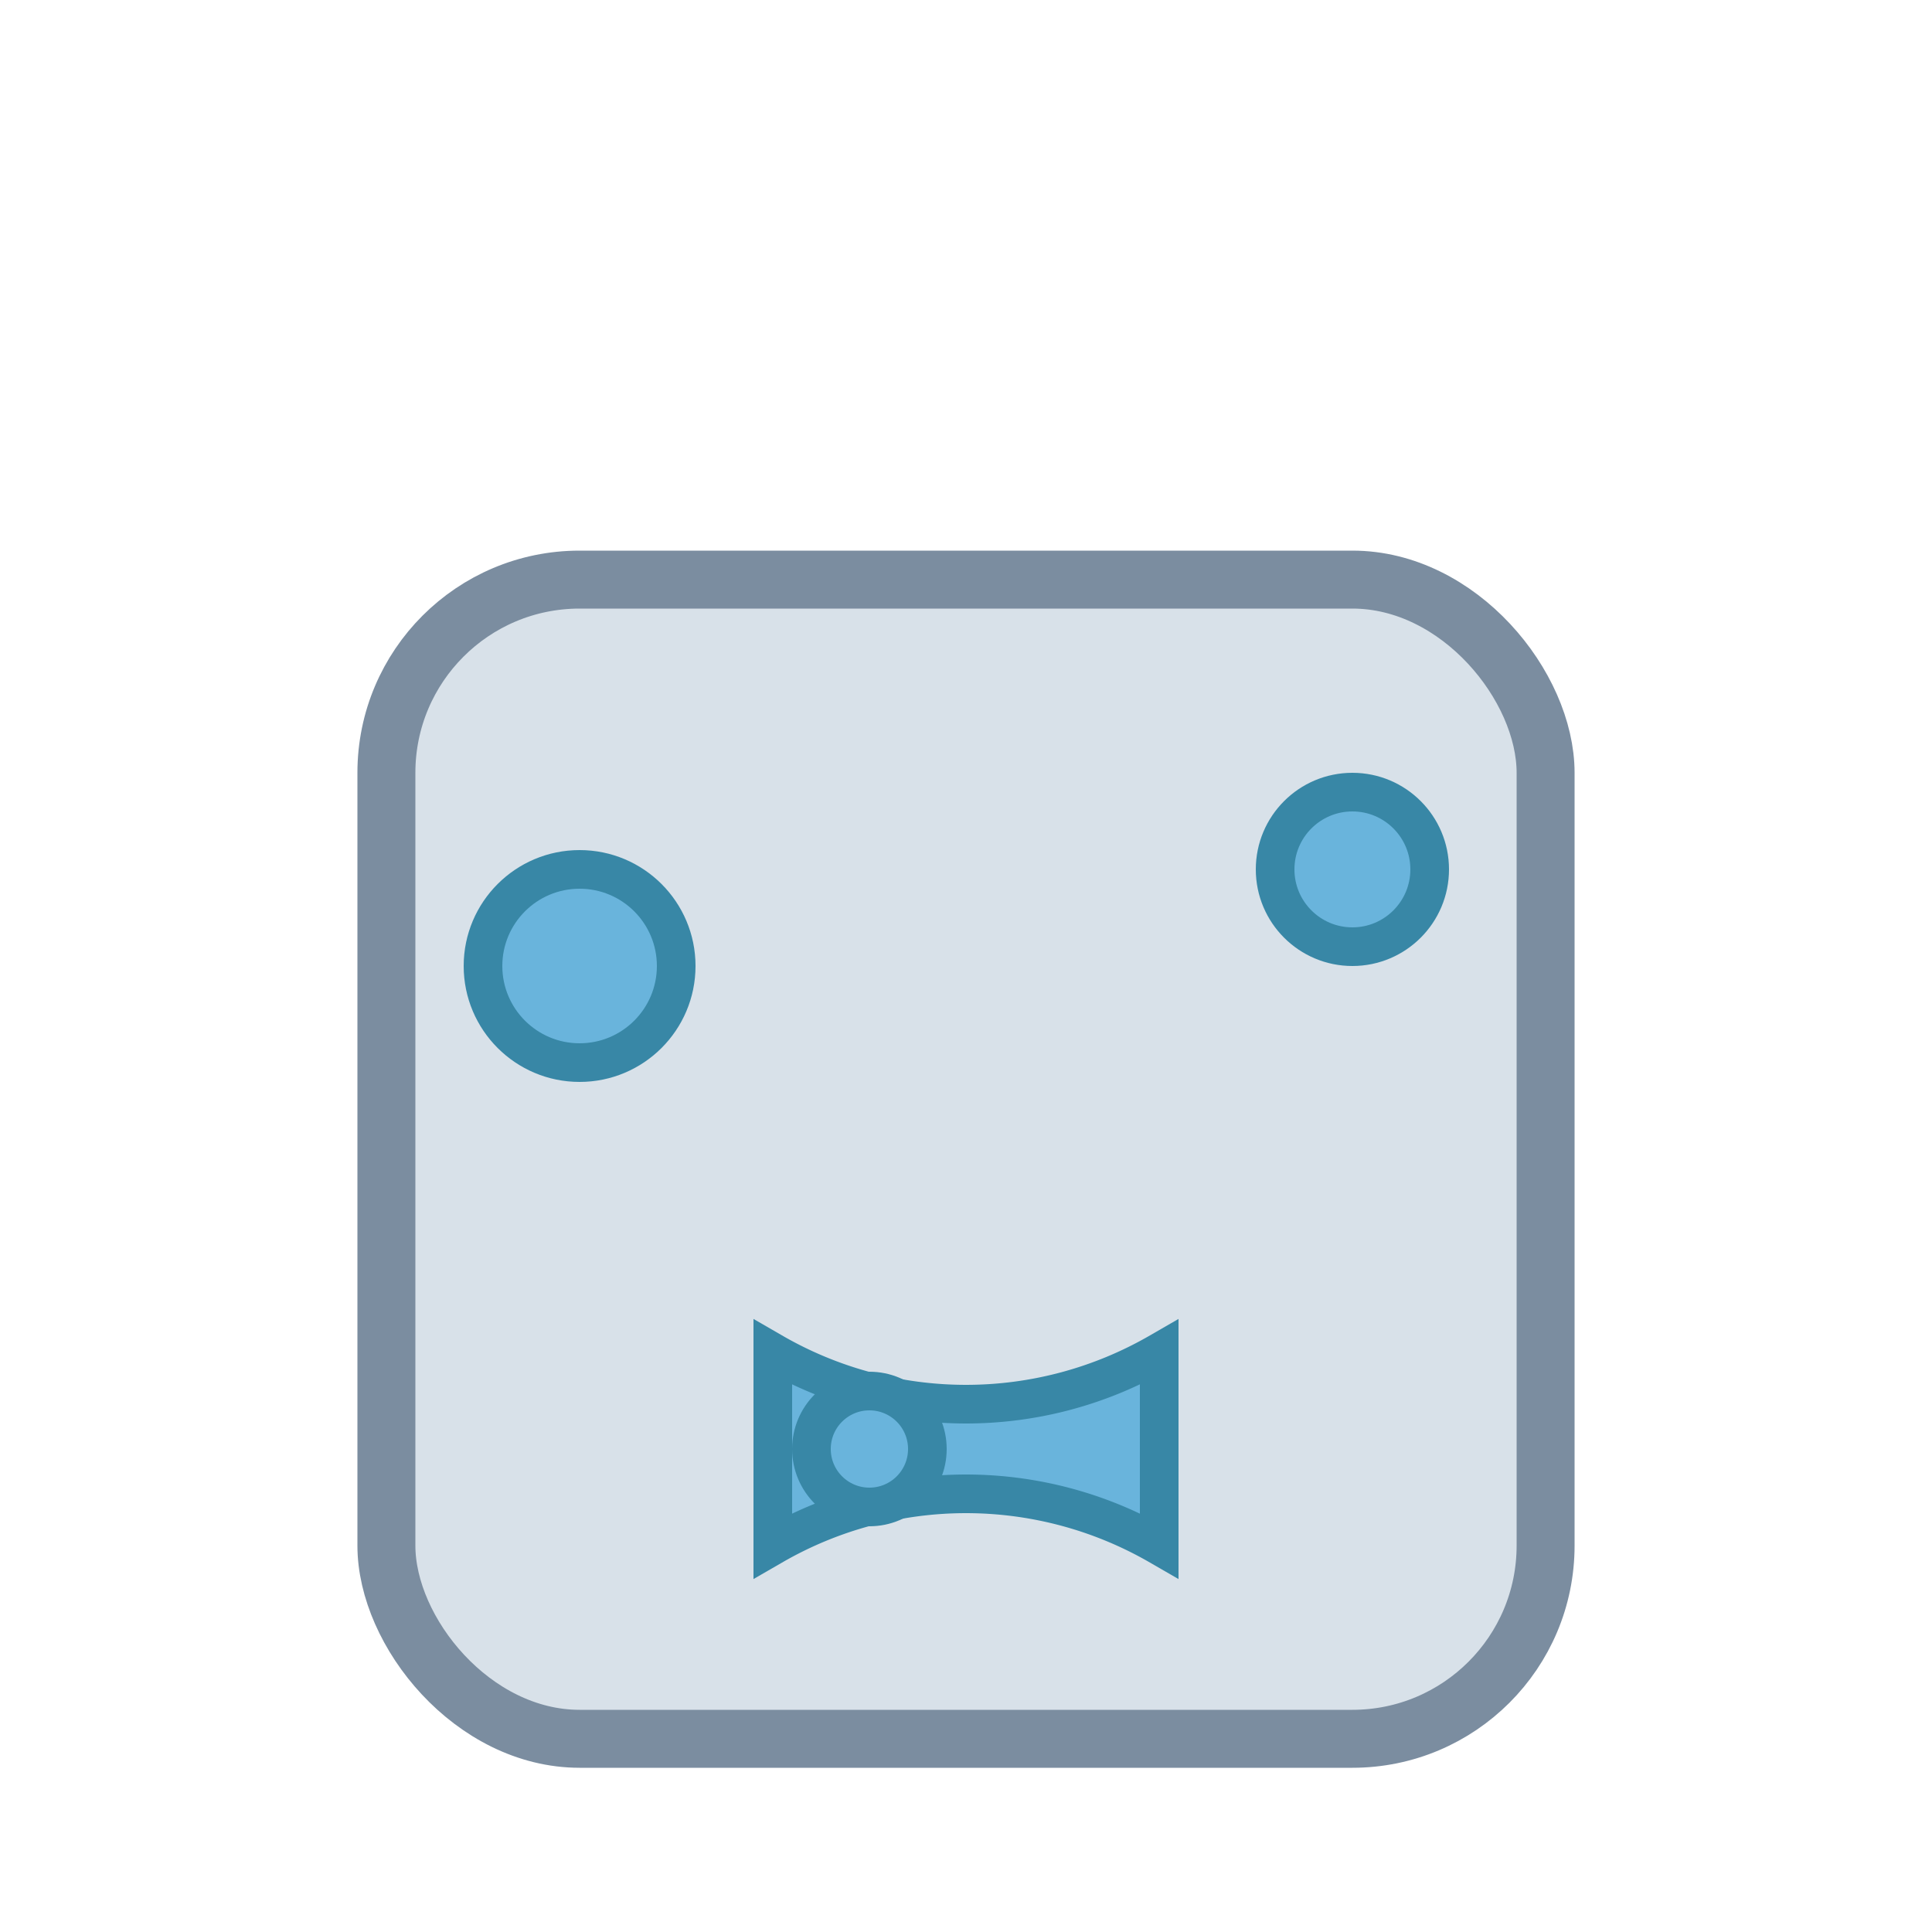 <svg viewBox="0 0 100 100" xmlns="http://www.w3.org/2000/svg">
  <rect x="20" y="30" width="60" height="60" rx="10" fill="#d8e1e9" stroke="#7b8da0" stroke-width="3" />
  <path d="M40,70 a20,20 0 0,0 20,0 L60,80 a20,20 0 0,0 -20,0 Z" fill="#69b4dc" stroke="#3887a6" stroke-width="2" />
  <circle cx="30" cy="50" r="5" fill="#69b4dc" stroke="#3887a6" stroke-width="2" />
  <circle cx="70" cy="45" r="4" fill="#69b4dc" stroke="#3887a6" stroke-width="2" />
  <circle cx="45" cy="75" r="3" fill="#69b4dc" stroke="#3887a6" stroke-width="2" />
</svg>

